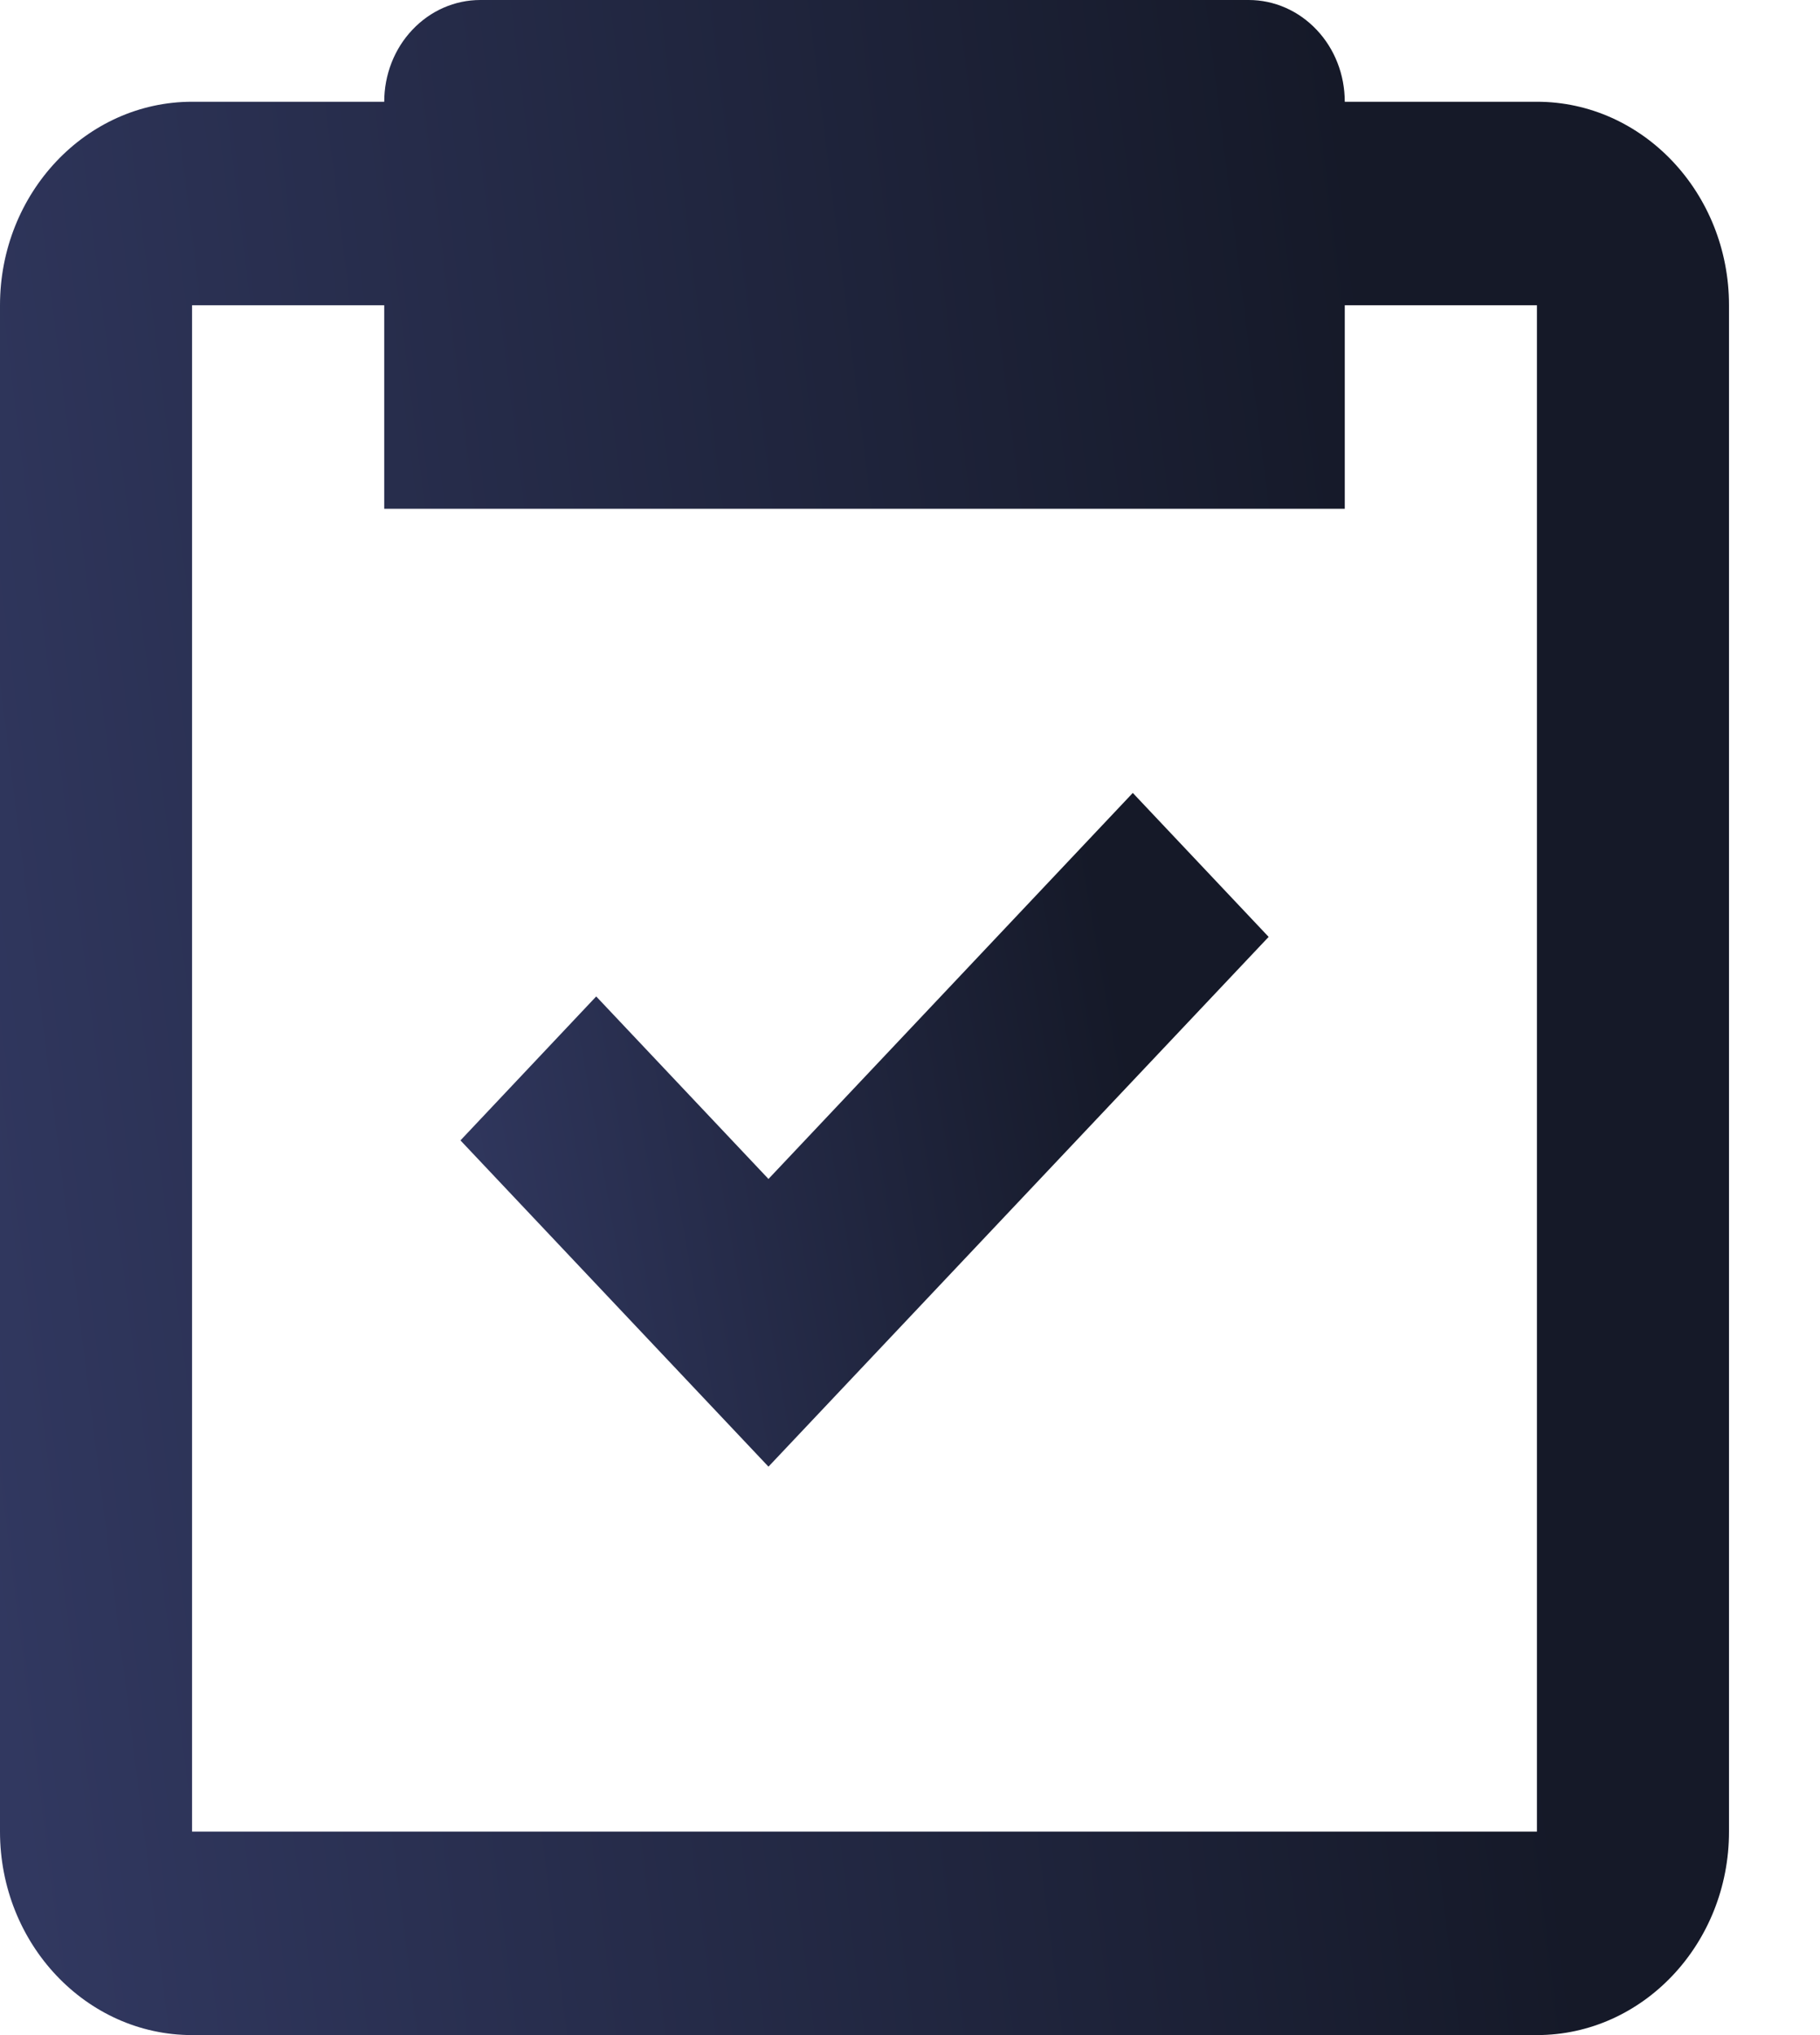 <svg width="17" height="19" viewBox="0 0 17 19" fill="none" xmlns="http://www.w3.org/2000/svg">
<path d="M1.794 19H14.356C15.345 19 16.15 18.148 16.15 17.1V2.85C16.15 1.802 15.345 0.95 14.356 0.95H12.561C12.561 0.698 12.467 0.456 12.298 0.278C12.13 0.1 11.902 0 11.664 0H4.486C4.248 0 4.02 0.1 3.852 0.278C3.683 0.456 3.589 0.698 3.589 0.95H1.794C0.805 0.95 0 1.802 0 2.85V17.1C0 18.148 0.805 19 1.794 19ZM1.794 2.85H3.589V4.75H12.561V2.85H14.356V17.1H1.794V2.85Z" fill="url(#paint0_linear_2220_12204)"/>
<path d="M7.178 11.007L5.569 9.303L4.301 10.647L7.178 13.693L11.85 8.747L10.581 7.403L7.178 11.007Z" fill="url(#paint1_linear_2220_12204)"/>
<defs>
<linearGradient id="paint0_linear_2220_12204" x1="0.417" y1="19" x2="14.578" y2="17.227" gradientUnits="userSpaceOnUse">
<stop stop-color="#313860"/>
<stop offset="1" stop-color="#151928"/>
</linearGradient>
<linearGradient id="paint1_linear_2220_12204" x1="4.496" y1="13.693" x2="11.015" y2="12.541" gradientUnits="userSpaceOnUse">
<stop stop-color="#313860"/>
<stop offset="1" stop-color="#151928"/>
</linearGradient>
</defs>
</svg>
